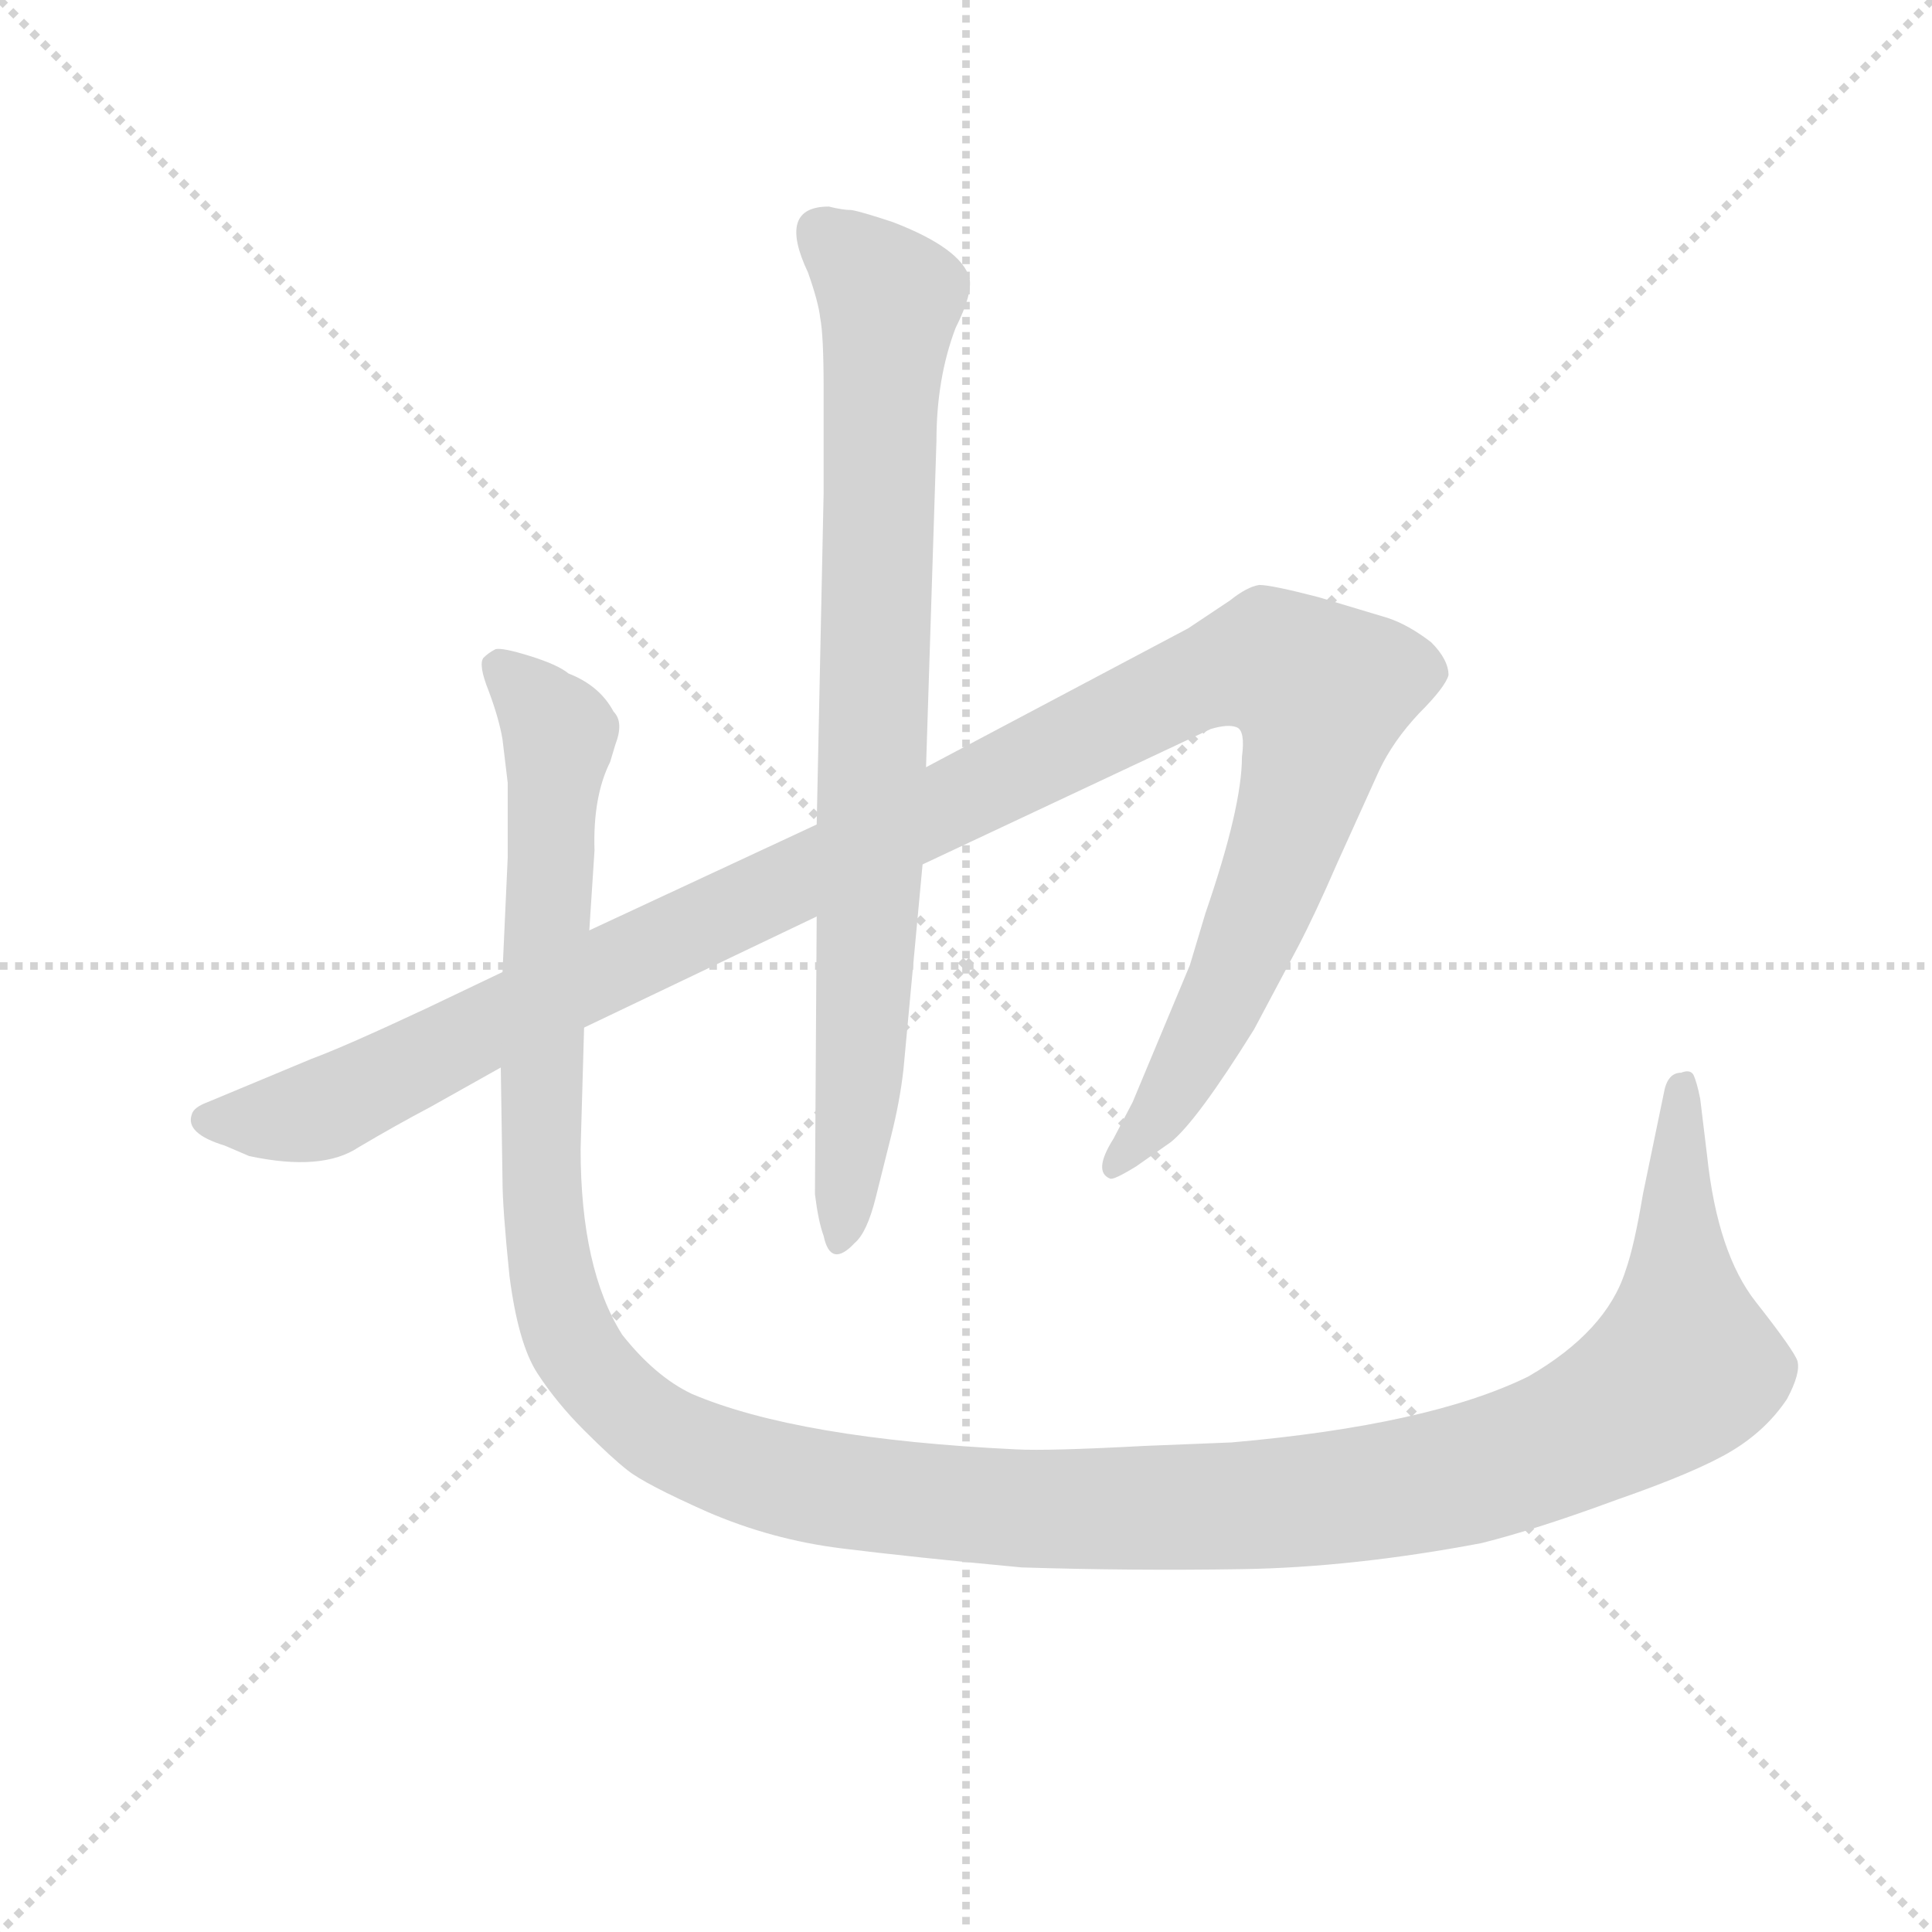 <svg version="1.1" viewBox="0 0 1024 1024" xmlns="http://www.w3.org/2000/svg">
  <g stroke="lightgray" stroke-dasharray="1,1" stroke-width="1" transform="scale(4, 4)">
    <line x1="0" y1="0" x2="256" y2="256"></line>
    <line x1="256" y1="0" x2="0" y2="256"></line>
    <line x1="128" y1="0" x2="128" y2="256"></line>
    <line x1="0" y1="128" x2="256" y2="128"></line>
  </g>
<g transform="scale(0.92, -0.92) translate(60, -900)">
   <style type="text/css">
    @keyframes keyframes0 {
      from {
       stroke: blue;
       stroke-dashoffset: 1266;
       stroke-width: 128;
       }
       80% {
       animation-timing-function: step-end;
       stroke: blue;
       stroke-dashoffset: 0;
       stroke-width: 128;
       }
       to {
       stroke: black;
       stroke-width: 1024;
       }
       }
       #make-me-a-hanzi-animation-0 {
         animation: keyframes0 1.28s both;
         animation-delay: 0s;
         animation-timing-function: linear;
       }
    @keyframes keyframes1 {
      from {
       stroke: blue;
       stroke-dashoffset: 854;
       stroke-width: 128;
       }
       74% {
       animation-timing-function: step-end;
       stroke: blue;
       stroke-dashoffset: 0;
       stroke-width: 128;
       }
       to {
       stroke: black;
       stroke-width: 1024;
       }
       }
       #make-me-a-hanzi-animation-1 {
         animation: keyframes1 0.945s both;
         animation-delay: 1.28s;
         animation-timing-function: linear;
       }
    @keyframes keyframes2 {
      from {
       stroke: blue;
       stroke-dashoffset: 1508;
       stroke-width: 128;
       }
       83% {
       animation-timing-function: step-end;
       stroke: blue;
       stroke-dashoffset: 0;
       stroke-width: 128;
       }
       to {
       stroke: black;
       stroke-width: 1024;
       }
       }
       #make-me-a-hanzi-animation-2 {
         animation: keyframes2 1.477s both;
         animation-delay: 2.225s;
         animation-timing-function: linear;
       }
</style>
<path d="M 229.5 340.0 L 185.5 319.0 Q 138.5 297.0 119.5 290.0 L 59.5 265.0 Q 51.5 262.0 50.5 258.0 Q 46.5 247.0 69.5 240.0 L 83.5 234.0 Q 125.5 225.0 146.5 239.0 Q 168.5 252.0 187.5 262.0 L 228.5 285.0 L 276.5 308.0 L 410.5 372.0 L 471.5 402.0 L 637.5 480.0 Q 647.5 483.0 652.5 481.0 Q 657.5 479.0 655.5 464.0 Q 655.5 435.0 634.5 374.0 L 625.5 344.0 L 592.5 265.0 L 581.5 244.0 Q 569.5 225.0 579.5 221.0 Q 581.5 220.0 594.5 228.0 L 614.5 242.0 Q 629.5 254.0 662.5 307.0 L 687.5 354.0 Q 697.5 373.0 710.5 403.0 L 734.5 456.0 Q 742.5 473.0 757.5 489.0 Q 772.5 504.0 774.5 511.0 Q 774.5 520.0 764.5 530.0 Q 751.5 540.0 739.5 544.0 L 699.5 556.0 Q 672.5 563.0 665.5 563.0 Q 658.5 562.0 648.5 554.0 L 624.5 538.0 L 473.5 458.0 L 410.5 425.0 L 279.5 364.0 L 229.5 340.0 Z" fill="lightgray"></path> 
<path d="M 410.5 372.0 L 409.5 212.0 Q 411.5 196.0 414.5 188.0 Q 418.5 169.0 432.5 184.0 Q 439.5 190.0 444.5 210.0 L 453.5 246.0 Q 458.5 266.0 460.5 284.0 L 471.5 402.0 L 473.5 458.0 L 479.5 646.0 Q 479.5 682.0 490.5 711.0 Q 500.5 731.0 498.5 740.0 Q 493.5 757.0 454.5 772.0 Q 436.5 778.0 430.5 779.0 Q 425.5 779.0 417.5 781.0 Q 387.5 781.0 405.5 743.0 Q 411.5 726.0 412.5 717.0 Q 414.5 707.0 414.5 676.0 L 414.5 616.0 L 410.5 425.0 L 410.5 372.0 Z" fill="lightgray"></path> 
<path d="M 291.5 461.0 L 294.5 471.0 Q 299.5 484.0 293.5 490.0 Q 285.5 505.0 267.5 512.0 Q 261.5 517.0 245.5 522.0 Q 229.5 527.0 225.5 526.0 Q 221.5 524.0 218.5 521.0 Q 215.5 517.0 221.5 502.0 Q 227.5 486.0 229.5 474.0 L 232.5 449.0 L 232.5 406.0 L 229.5 340.0 L 228.5 285.0 L 229.5 220.0 Q 229.5 204.0 233.5 165.0 Q 238.5 126.0 249.5 109.0 Q 260.5 92.0 276.5 76.0 Q 292.5 60.0 301.5 53.0 Q 311.5 45.0 347.5 29.0 Q 384.5 13.0 424.5 8.0 Q 464.5 3.0 528.5 -3.0 Q 591.5 -5.0 655.5 -4.0 Q 719.5 -3.0 793.5 11.0 Q 825.5 19.0 871.5 36.0 Q 917.5 52.0 937.5 64.0 Q 957.5 76.0 969.5 94.0 Q 977.5 109.0 975.5 116.0 Q 973.5 122.0 951.5 150.0 Q 929.5 178.0 923.5 234.0 L 919.5 267.0 Q 917.5 277.0 915.5 281.0 Q 913.5 284.0 908.5 282.0 Q 900.5 282.0 898.5 270.0 L 886.5 212.0 Q 881.5 182.0 876.5 168.0 Q 865.5 133.0 820.5 107.0 Q 763.5 79.0 649.5 69.0 L 599.5 67.0 Q 543.5 64.0 525.5 65.0 Q 399.5 71.0 338.5 97.0 Q 317.5 107.0 298.5 131.0 Q 274.5 169.0 274.5 238.0 L 276.5 308.0 L 279.5 364.0 L 282.5 410.0 Q 281.5 441.0 291.5 461.0 Z" fill="lightgray"></path> 
      <clipPath id="make-me-a-hanzi-clip-0">
      <path d="M 229.5 340.0 L 185.5 319.0 Q 138.5 297.0 119.5 290.0 L 59.5 265.0 Q 51.5 262.0 50.5 258.0 Q 46.5 247.0 69.5 240.0 L 83.5 234.0 Q 125.5 225.0 146.5 239.0 Q 168.5 252.0 187.5 262.0 L 228.5 285.0 L 276.5 308.0 L 410.5 372.0 L 471.5 402.0 L 637.5 480.0 Q 647.5 483.0 652.5 481.0 Q 657.5 479.0 655.5 464.0 Q 655.5 435.0 634.5 374.0 L 625.5 344.0 L 592.5 265.0 L 581.5 244.0 Q 569.5 225.0 579.5 221.0 Q 581.5 220.0 594.5 228.0 L 614.5 242.0 Q 629.5 254.0 662.5 307.0 L 687.5 354.0 Q 697.5 373.0 710.5 403.0 L 734.5 456.0 Q 742.5 473.0 757.5 489.0 Q 772.5 504.0 774.5 511.0 Q 774.5 520.0 764.5 530.0 Q 751.5 540.0 739.5 544.0 L 699.5 556.0 Q 672.5 563.0 665.5 563.0 Q 658.5 562.0 648.5 554.0 L 624.5 538.0 L 473.5 458.0 L 410.5 425.0 L 279.5 364.0 L 229.5 340.0 Z" fill="lightgray"></path>
      </clipPath>
      <path clip-path="url(#make-me-a-hanzi-clip-0)" d="M 59.5 255.0 L 128.5 262.0 L 631.5 509.0 L 672.5 519.0 L 701.5 501.0 L 688.5 437.0 L 638.5 311.0 L 606.5 256.0 L 580.5 227.0 " fill="none" id="make-me-a-hanzi-animation-0" stroke-dasharray="1138 2276" stroke-linecap="round"></path>

      <clipPath id="make-me-a-hanzi-clip-1">
      <path d="M 410.5 372.0 L 409.5 212.0 Q 411.5 196.0 414.5 188.0 Q 418.5 169.0 432.5 184.0 Q 439.5 190.0 444.5 210.0 L 453.5 246.0 Q 458.5 266.0 460.5 284.0 L 471.5 402.0 L 473.5 458.0 L 479.5 646.0 Q 479.5 682.0 490.5 711.0 Q 500.5 731.0 498.5 740.0 Q 493.5 757.0 454.5 772.0 Q 436.5 778.0 430.5 779.0 Q 425.5 779.0 417.5 781.0 Q 387.5 781.0 405.5 743.0 Q 411.5 726.0 412.5 717.0 Q 414.5 707.0 414.5 676.0 L 414.5 616.0 L 410.5 425.0 L 410.5 372.0 Z" fill="lightgray"></path>
      </clipPath>
      <path clip-path="url(#make-me-a-hanzi-clip-1)" d="M 413.5 766.0 L 452.5 728.0 L 435.5 281.0 L 423.5 186.0 " fill="none" id="make-me-a-hanzi-animation-1" stroke-dasharray="726 1452" stroke-linecap="round"></path>

      <clipPath id="make-me-a-hanzi-clip-2">
      <path d="M 291.5 461.0 L 294.5 471.0 Q 299.5 484.0 293.5 490.0 Q 285.5 505.0 267.5 512.0 Q 261.5 517.0 245.5 522.0 Q 229.5 527.0 225.5 526.0 Q 221.5 524.0 218.5 521.0 Q 215.5 517.0 221.5 502.0 Q 227.5 486.0 229.5 474.0 L 232.5 449.0 L 232.5 406.0 L 229.5 340.0 L 228.5 285.0 L 229.5 220.0 Q 229.5 204.0 233.5 165.0 Q 238.5 126.0 249.5 109.0 Q 260.5 92.0 276.5 76.0 Q 292.5 60.0 301.5 53.0 Q 311.5 45.0 347.5 29.0 Q 384.5 13.0 424.5 8.0 Q 464.5 3.0 528.5 -3.0 Q 591.5 -5.0 655.5 -4.0 Q 719.5 -3.0 793.5 11.0 Q 825.5 19.0 871.5 36.0 Q 917.5 52.0 937.5 64.0 Q 957.5 76.0 969.5 94.0 Q 977.5 109.0 975.5 116.0 Q 973.5 122.0 951.5 150.0 Q 929.5 178.0 923.5 234.0 L 919.5 267.0 Q 917.5 277.0 915.5 281.0 Q 913.5 284.0 908.5 282.0 Q 900.5 282.0 898.5 270.0 L 886.5 212.0 Q 881.5 182.0 876.5 168.0 Q 865.5 133.0 820.5 107.0 Q 763.5 79.0 649.5 69.0 L 599.5 67.0 Q 543.5 64.0 525.5 65.0 Q 399.5 71.0 338.5 97.0 Q 317.5 107.0 298.5 131.0 Q 274.5 169.0 274.5 238.0 L 276.5 308.0 L 279.5 364.0 L 282.5 410.0 Q 281.5 441.0 291.5 461.0 Z" fill="lightgray"></path>
      </clipPath>
      <path clip-path="url(#make-me-a-hanzi-clip-2)" d="M 226.5 517.0 L 262.5 475.0 L 251.5 240.0 L 262.5 145.0 L 274.5 118.0 L 299.5 90.0 L 351.5 59.0 L 446.5 38.0 L 615.5 31.0 L 732.5 40.0 L 822.5 62.0 L 864.5 81.0 L 910.5 113.0 L 905.5 199.0 L 910.5 272.0 " fill="none" id="make-me-a-hanzi-animation-2" stroke-dasharray="1380 2760" stroke-linecap="round"></path>

</g>
</svg>
